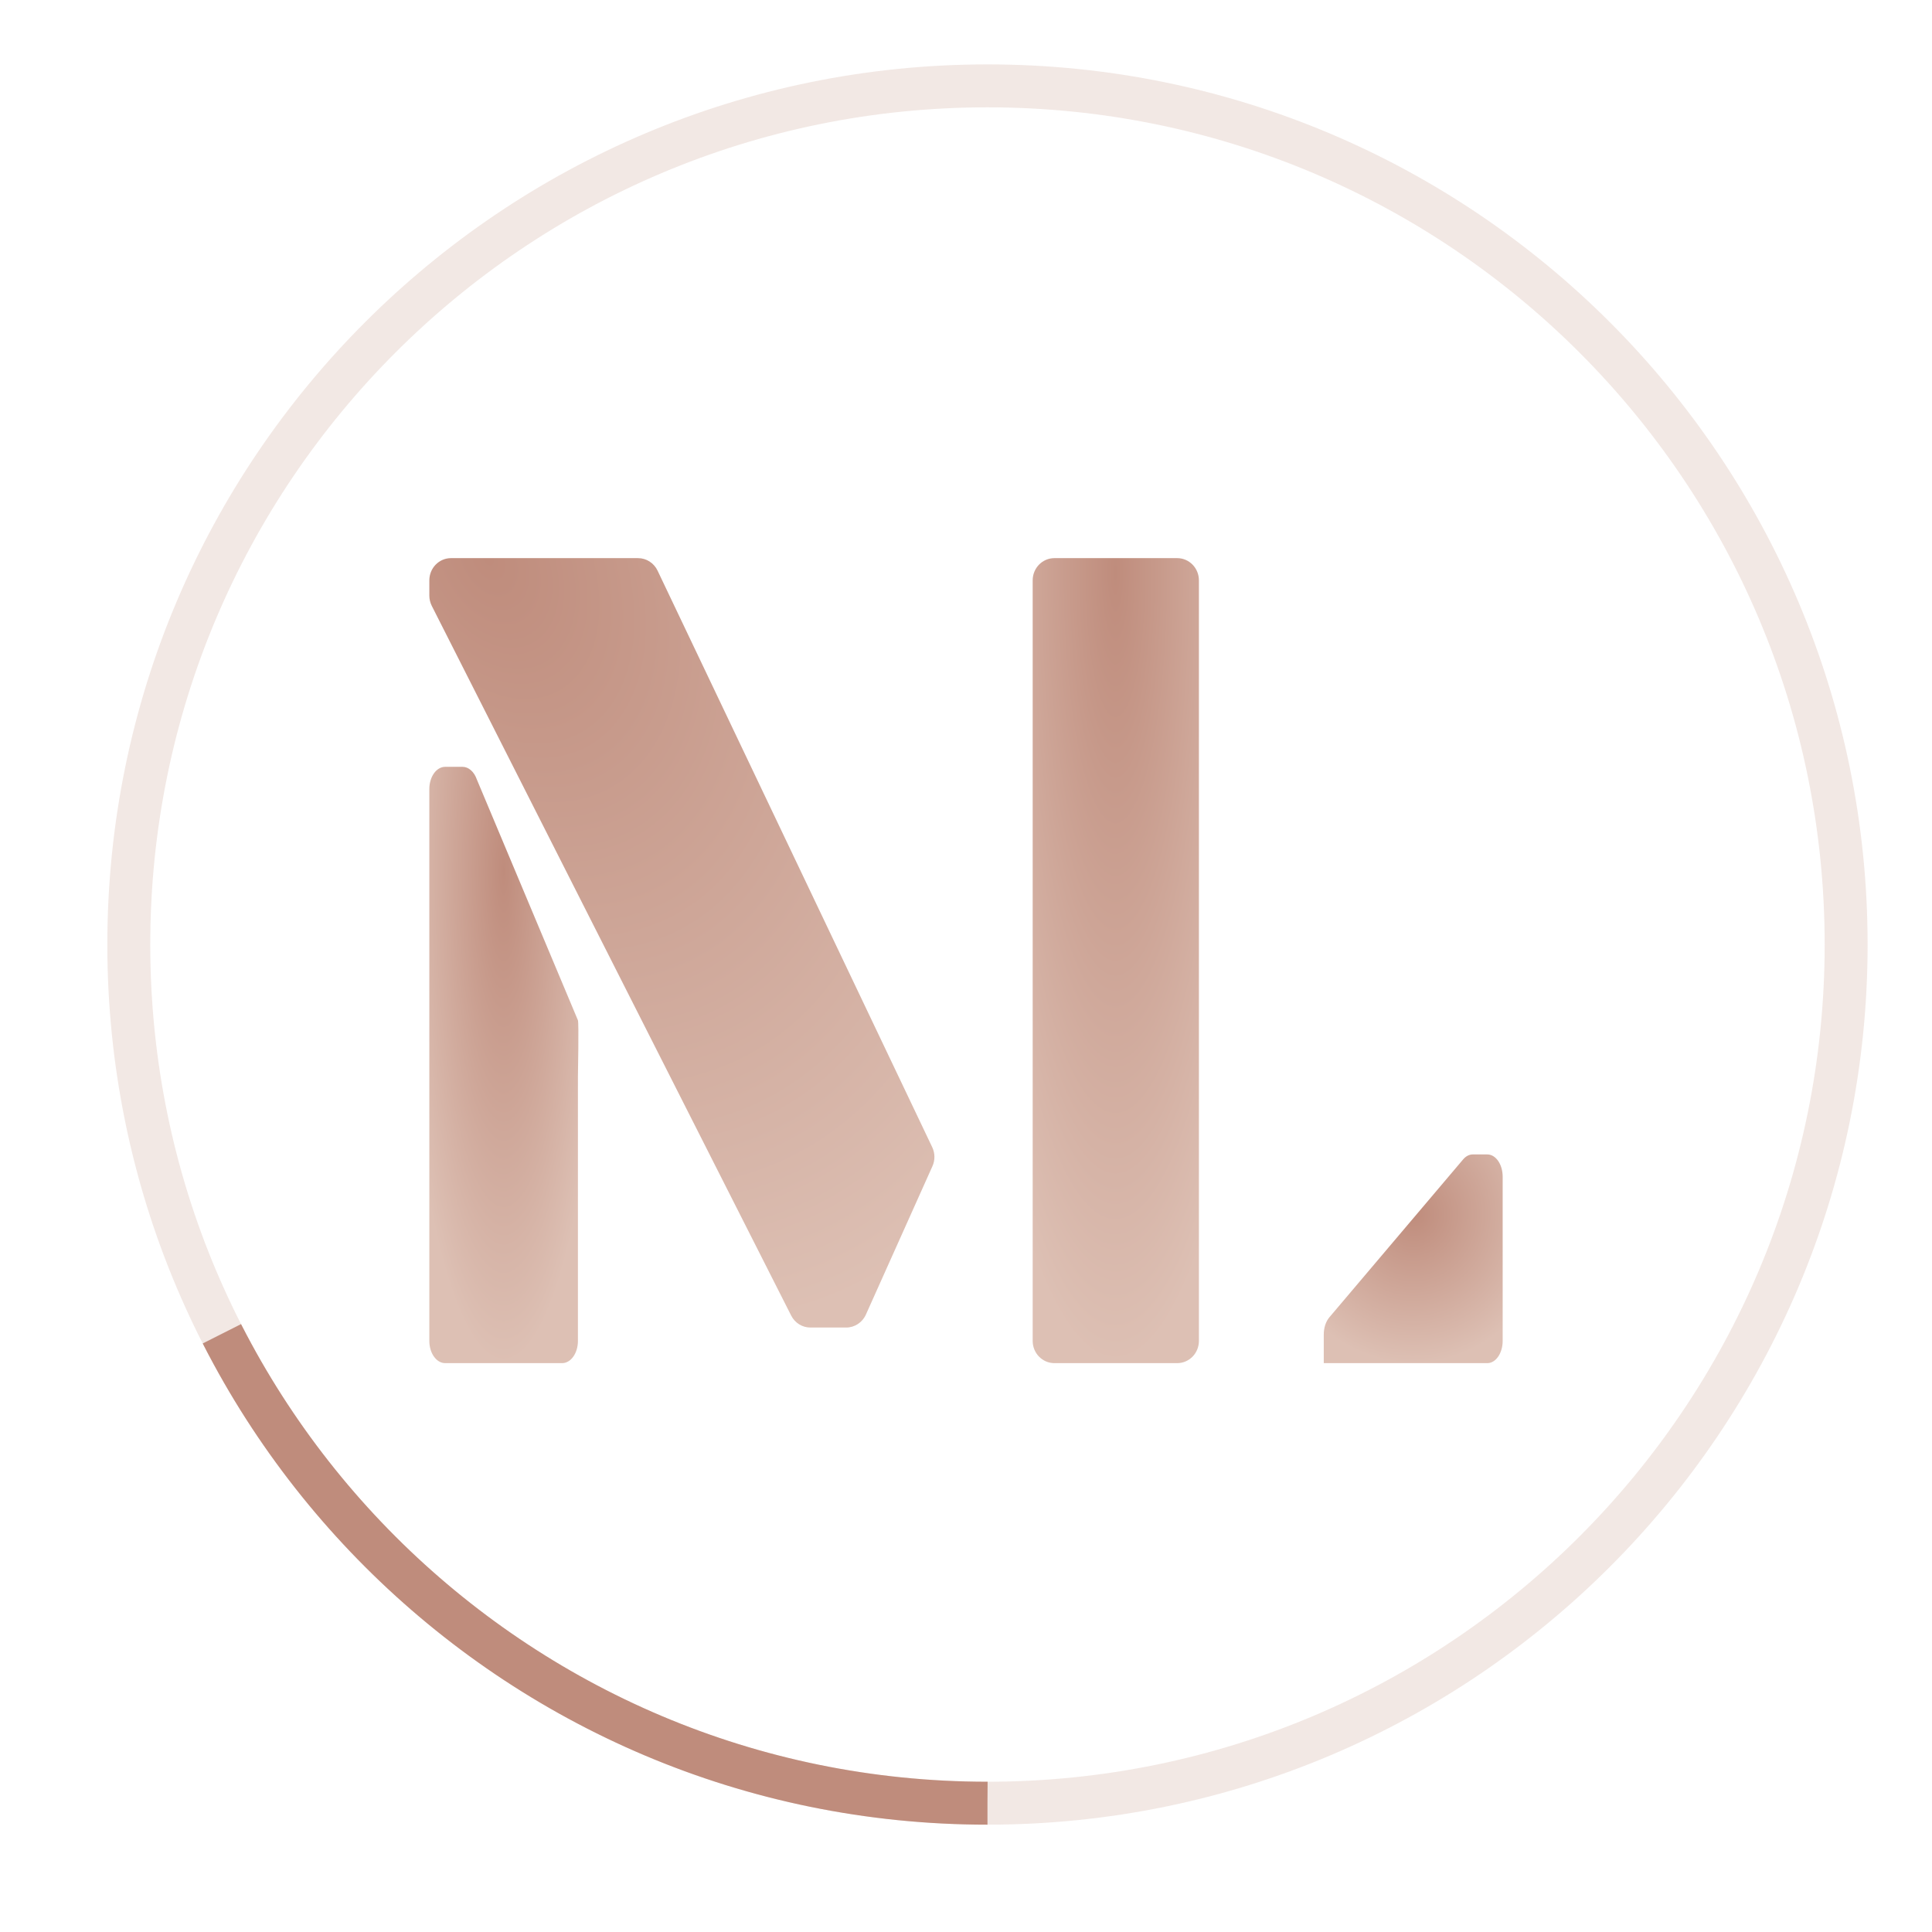 <svg width="45" height="45" viewBox="0 0 45 45" fill="none" xmlns="http://www.w3.org/2000/svg">
<path d="M10 13.873V13.518C10 13.232 10.226 13 10.505 13H14.862C15.055 13 15.231 13.113 15.316 13.291L21.713 26.72C21.78 26.86 21.782 27.023 21.718 27.164L20.168 30.62C20.086 30.803 19.907 30.921 19.709 30.921H18.876C18.687 30.921 18.515 30.814 18.428 30.642L10.057 14.112C10.02 14.038 10 13.956 10 13.873Z" fill="url(#paint0_angular)"/>
<path d="M10 31.233V18.378C10 18.092 10.165 17.861 10.368 17.861H10.773C10.914 17.861 11.043 17.974 11.105 18.152L13.461 23.764C13.486 23.834 13.461 25.01 13.461 25.088V31.233C13.461 31.518 13.297 31.75 13.093 31.75H10.368C10.165 31.75 10 31.518 10 31.233Z" fill="url(#paint1_angular)"/>
<path d="M24.053 13.518V31.232C24.053 31.518 24.279 31.75 24.558 31.75H27.42C27.699 31.75 27.925 31.518 27.925 31.232V13.518C27.925 13.232 27.699 13 27.42 13H24.558C24.279 13 24.053 13.232 24.053 13.518Z" fill="url(#paint2_angular)"/>
<path d="M30.833 31.75V31.082C30.833 30.927 30.881 30.779 30.965 30.681L34.078 27.006C34.142 26.93 34.221 26.889 34.304 26.889H34.643C34.84 26.889 35 27.121 35 27.406V31.233C35 31.519 34.84 31.75 34.643 31.75H30.833Z" fill="url(#paint3_angular)"/>
<path d="M23 42C34.046 42 43 33.046 43 22C43 10.954 34.046 2 23 2C11.954 2 3 10.954 3 22C3 33.046 11.954 42 23 42Z" stroke="#BF8C7C" stroke-opacity="0.2"/>
<path d="M23 42C34.046 42 43 33.046 43 22C43 10.954 34.046 2 23 2C11.954 2 3 10.954 3 22C3 33.046 11.954 42 23 42Z" stroke="#BF8C7C" stroke-dashoffset="103.67" stroke-dasharray="103.67" id="progress" style="stroke-dashoffset: 103.67;"/>
<defs>
<radialGradient id="paint0_angular" cx="0" cy="0" r="1" gradientUnits="userSpaceOnUse" gradientTransform="translate(11.389 13) rotate(62.969) scale(19.1 12.538)">
<stop stop-color="#BF8C7C"/>
<stop offset="1" stop-color="#DDC0B4"/>
</radialGradient>
<radialGradient id="paint1_angular" cx="0" cy="0" r="1" gradientUnits="userSpaceOnUse" gradientTransform="translate(11.731 20.291) rotate(90) scale(11.458 2.34)">
<stop stop-color="#BF8C7C"/>
<stop offset="1" stop-color="#DDC0B4"/>
</radialGradient>
<radialGradient id="paint2_angular" cx="0" cy="0" r="1" gradientUnits="userSpaceOnUse" gradientTransform="translate(25.972 13.347) rotate(89.948) scale(18.403 3.8)">
<stop stop-color="#BF8C7C"/>
<stop offset="1" stop-color="#DDC0B4"/>
</radialGradient>
<radialGradient id="paint3_angular" cx="0" cy="0" r="1" gradientUnits="userSpaceOnUse" gradientTransform="translate(32.917 28.278) rotate(90) scale(3.472 3.29)">
<stop stop-color="#BF8C7C"/>
<stop offset="1" stop-color="#DDC0B4"/>
</radialGradient>
</defs>
</svg>
